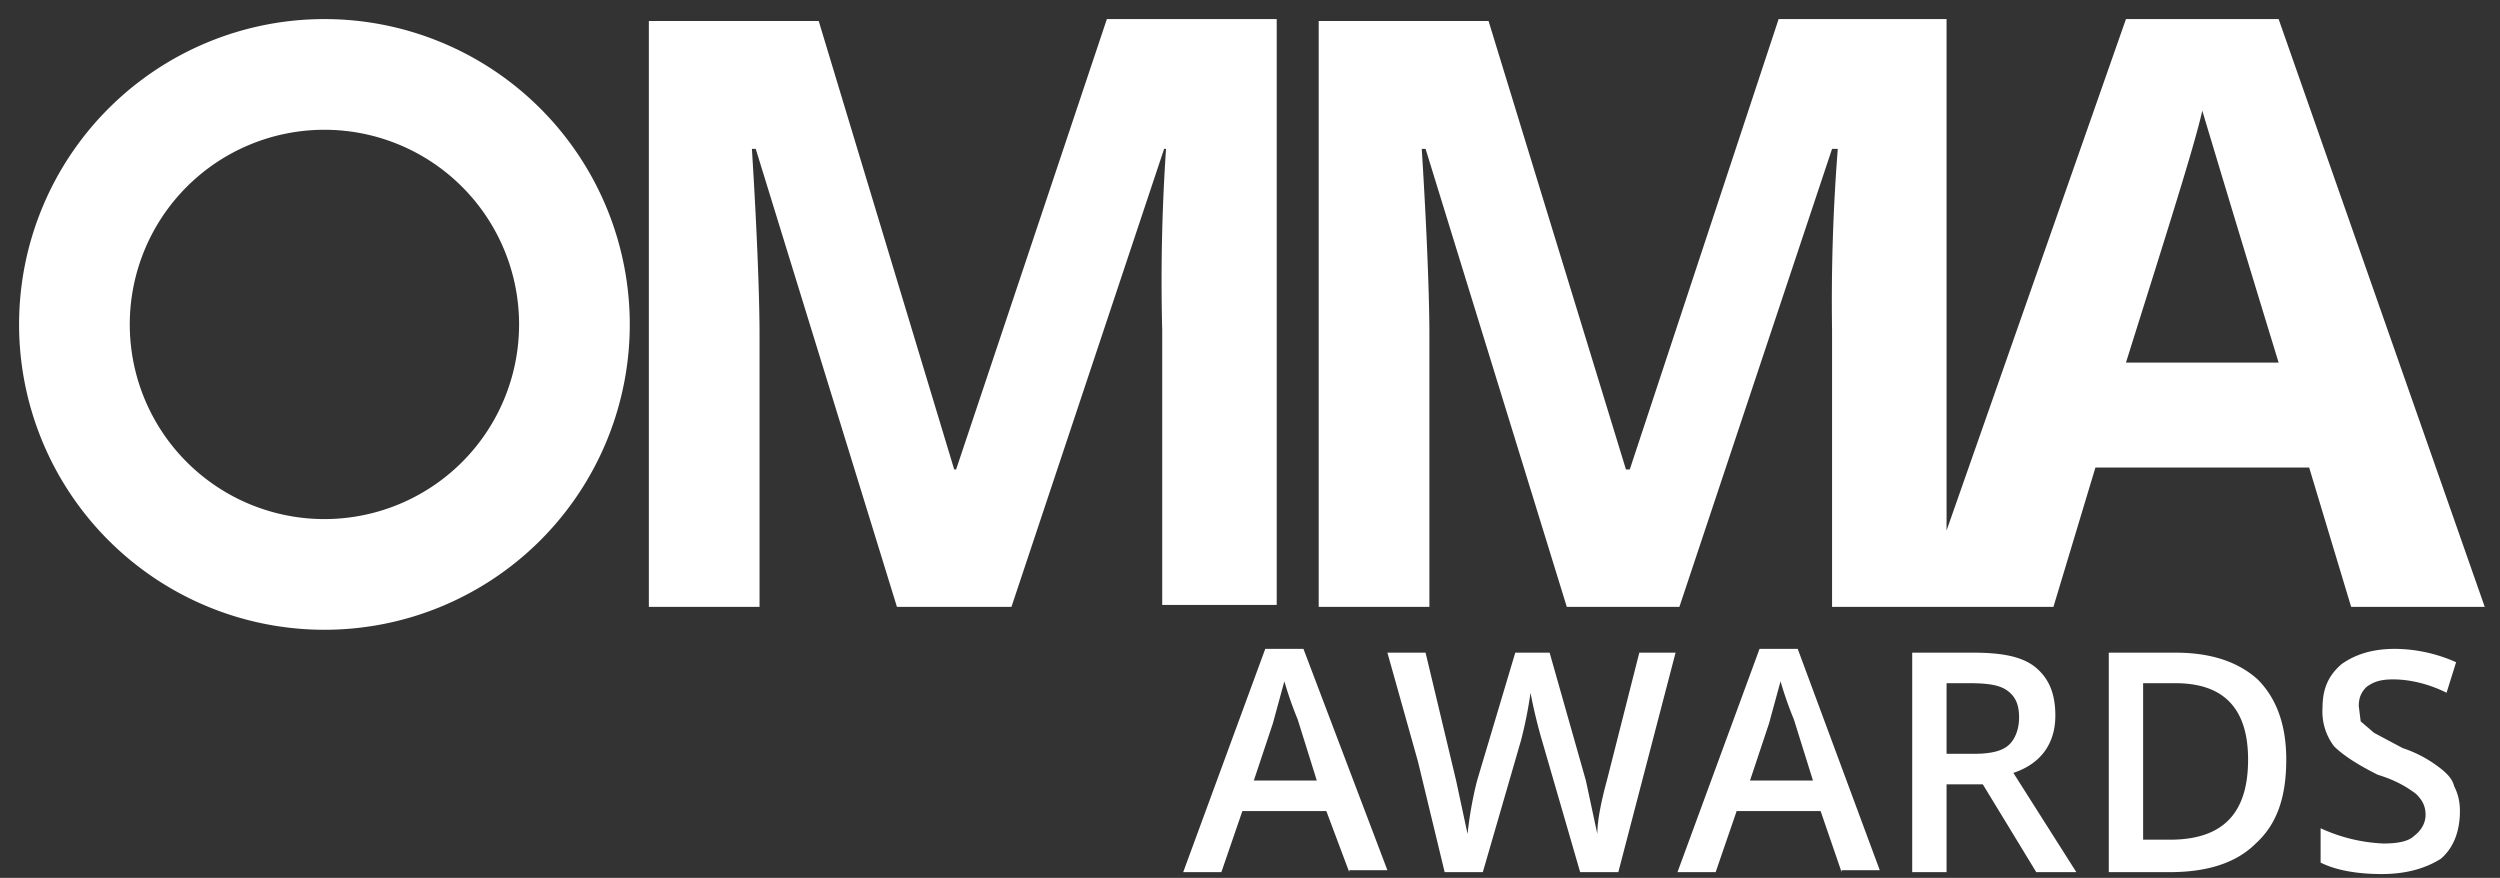<svg viewBox="0 0 131 46" xmlns="http://www.w3.org/2000/svg" class="home-awards__svg home-awards__svg--omma-awards"><rect x="0" y="0" width="131" height="46" fill="#333333" stroke="none"/><g fill="#FFF" fill-rule="evenodd"><path d="M47 31.8l-7.4-24h-.2c.3 4.8.4 8.1.4 9.7v14.3H34V1.1h8.9L50 24.6h.1L58 1h8.9v30.7h-6V17.3a102.5 102.5 0 0 1 .2-9.5H61l-8 24h-6zm55-4L111.4 1h8l10.8 30.8h-7l-2.2-7.3h-11.2l-2.2 7.3H96V17.3a102.5 102.5 0 0 1 .3-9.5H96l-8 24h-5.9l-7.4-24h-.2c.3 4.8.4 8.1.4 9.7v14.3h-5.8V1.1H78l7.2 23.5h.2L93.2 1h8.8v26.6zm17.4-8.8a2159.5 2159.5 0 0 1-4-13.2c-.4 1.8-1.8 6.2-4 13.2h8z"></path><path d="M17 27.2a10.2 10.2 0 1 0 0-20.4 10.2 10.2 0 0 0 0 20.4zm0 5.8a16 16 0 1 1 0-32 16 16 0 0 1 0 32z" fill-rule="nonzero"></path><path d="M70.7 45.7l-1.2-3.2h-4.4L64 45.7h-2L66.3 34h2l4.4 11.6h-2zM69 40.9l-1-3.2a19.3 19.3 0 0 1-.7-2l-.6 2.2-1 3H69zm15.8 4.8h-2l-2-6.9a26.5 26.5 0 0 1-.6-2.5 22.4 22.4 0 0 1-.5 2.5l-2 6.9h-2l-1.4-5.8-1.6-5.7h2l1.6 6.7.6 2.8a19.7 19.7 0 0 1 .5-2.8l2-6.7h1.8l1.9 6.7.6 2.8c0-.7.2-1.7.5-2.8l1.7-6.7h1.9l-3 11.5zm11.7 0l-1.1-3.2H91l-1.1 3.2h-2L92.2 34h2l4.3 11.6h-2zM95 40.9l-1-3.2a19.3 19.3 0 0 1-.7-2l-.6 2.2-1 3H95zm7-1.4h1.4c.8 0 1.5-.1 1.9-.5.3-.3.5-.8.5-1.4 0-.7-.2-1.1-.6-1.4-.4-.3-1-.4-2-.4H102v3.7zm0 1.6v4.6h-1.8V34.2h3.2c1.5 0 2.6.2 3.3.8.7.6 1 1.4 1 2.5 0 1.4-.7 2.5-2.2 3l3.3 5.2h-2.1l-2.8-4.6H102zm17.8-1.3c0 2-.5 3.4-1.6 4.4-1 1-2.5 1.5-4.5 1.5h-3.2V34.2h3.5c1.9 0 3.3.5 4.3 1.4 1 1 1.5 2.4 1.5 4.2zm-2 0c0-2.7-1.3-4-3.8-4h-1.7V44h1.4c2.8 0 4.1-1.4 4.1-4.2zm11.1 2.7c0 1-.3 1.9-1 2.5-.8.5-1.8.8-3.1.8s-2.4-.2-3.2-.6v-1.8a8.7 8.7 0 0 0 3.3.8c.7 0 1.3-.1 1.6-.4.4-.3.6-.7.6-1.1 0-.5-.2-.8-.5-1.1-.4-.3-1-.7-2-1-1-.5-1.8-1-2.3-1.5a3 3 0 0 1-.6-2c0-1 .3-1.7 1-2.3.7-.5 1.6-.8 2.8-.8a8 8 0 0 1 3.2.7l-.5 1.6c-1-.5-2-.7-2.8-.7-.6 0-1 .1-1.4.4-.3.3-.4.6-.4 1l.1.8.7.6 1.5.8c.9.3 1.5.7 1.9 1 .4.3.7.6.8 1 .2.4.3.8.3 1.3z"></path></g></svg>